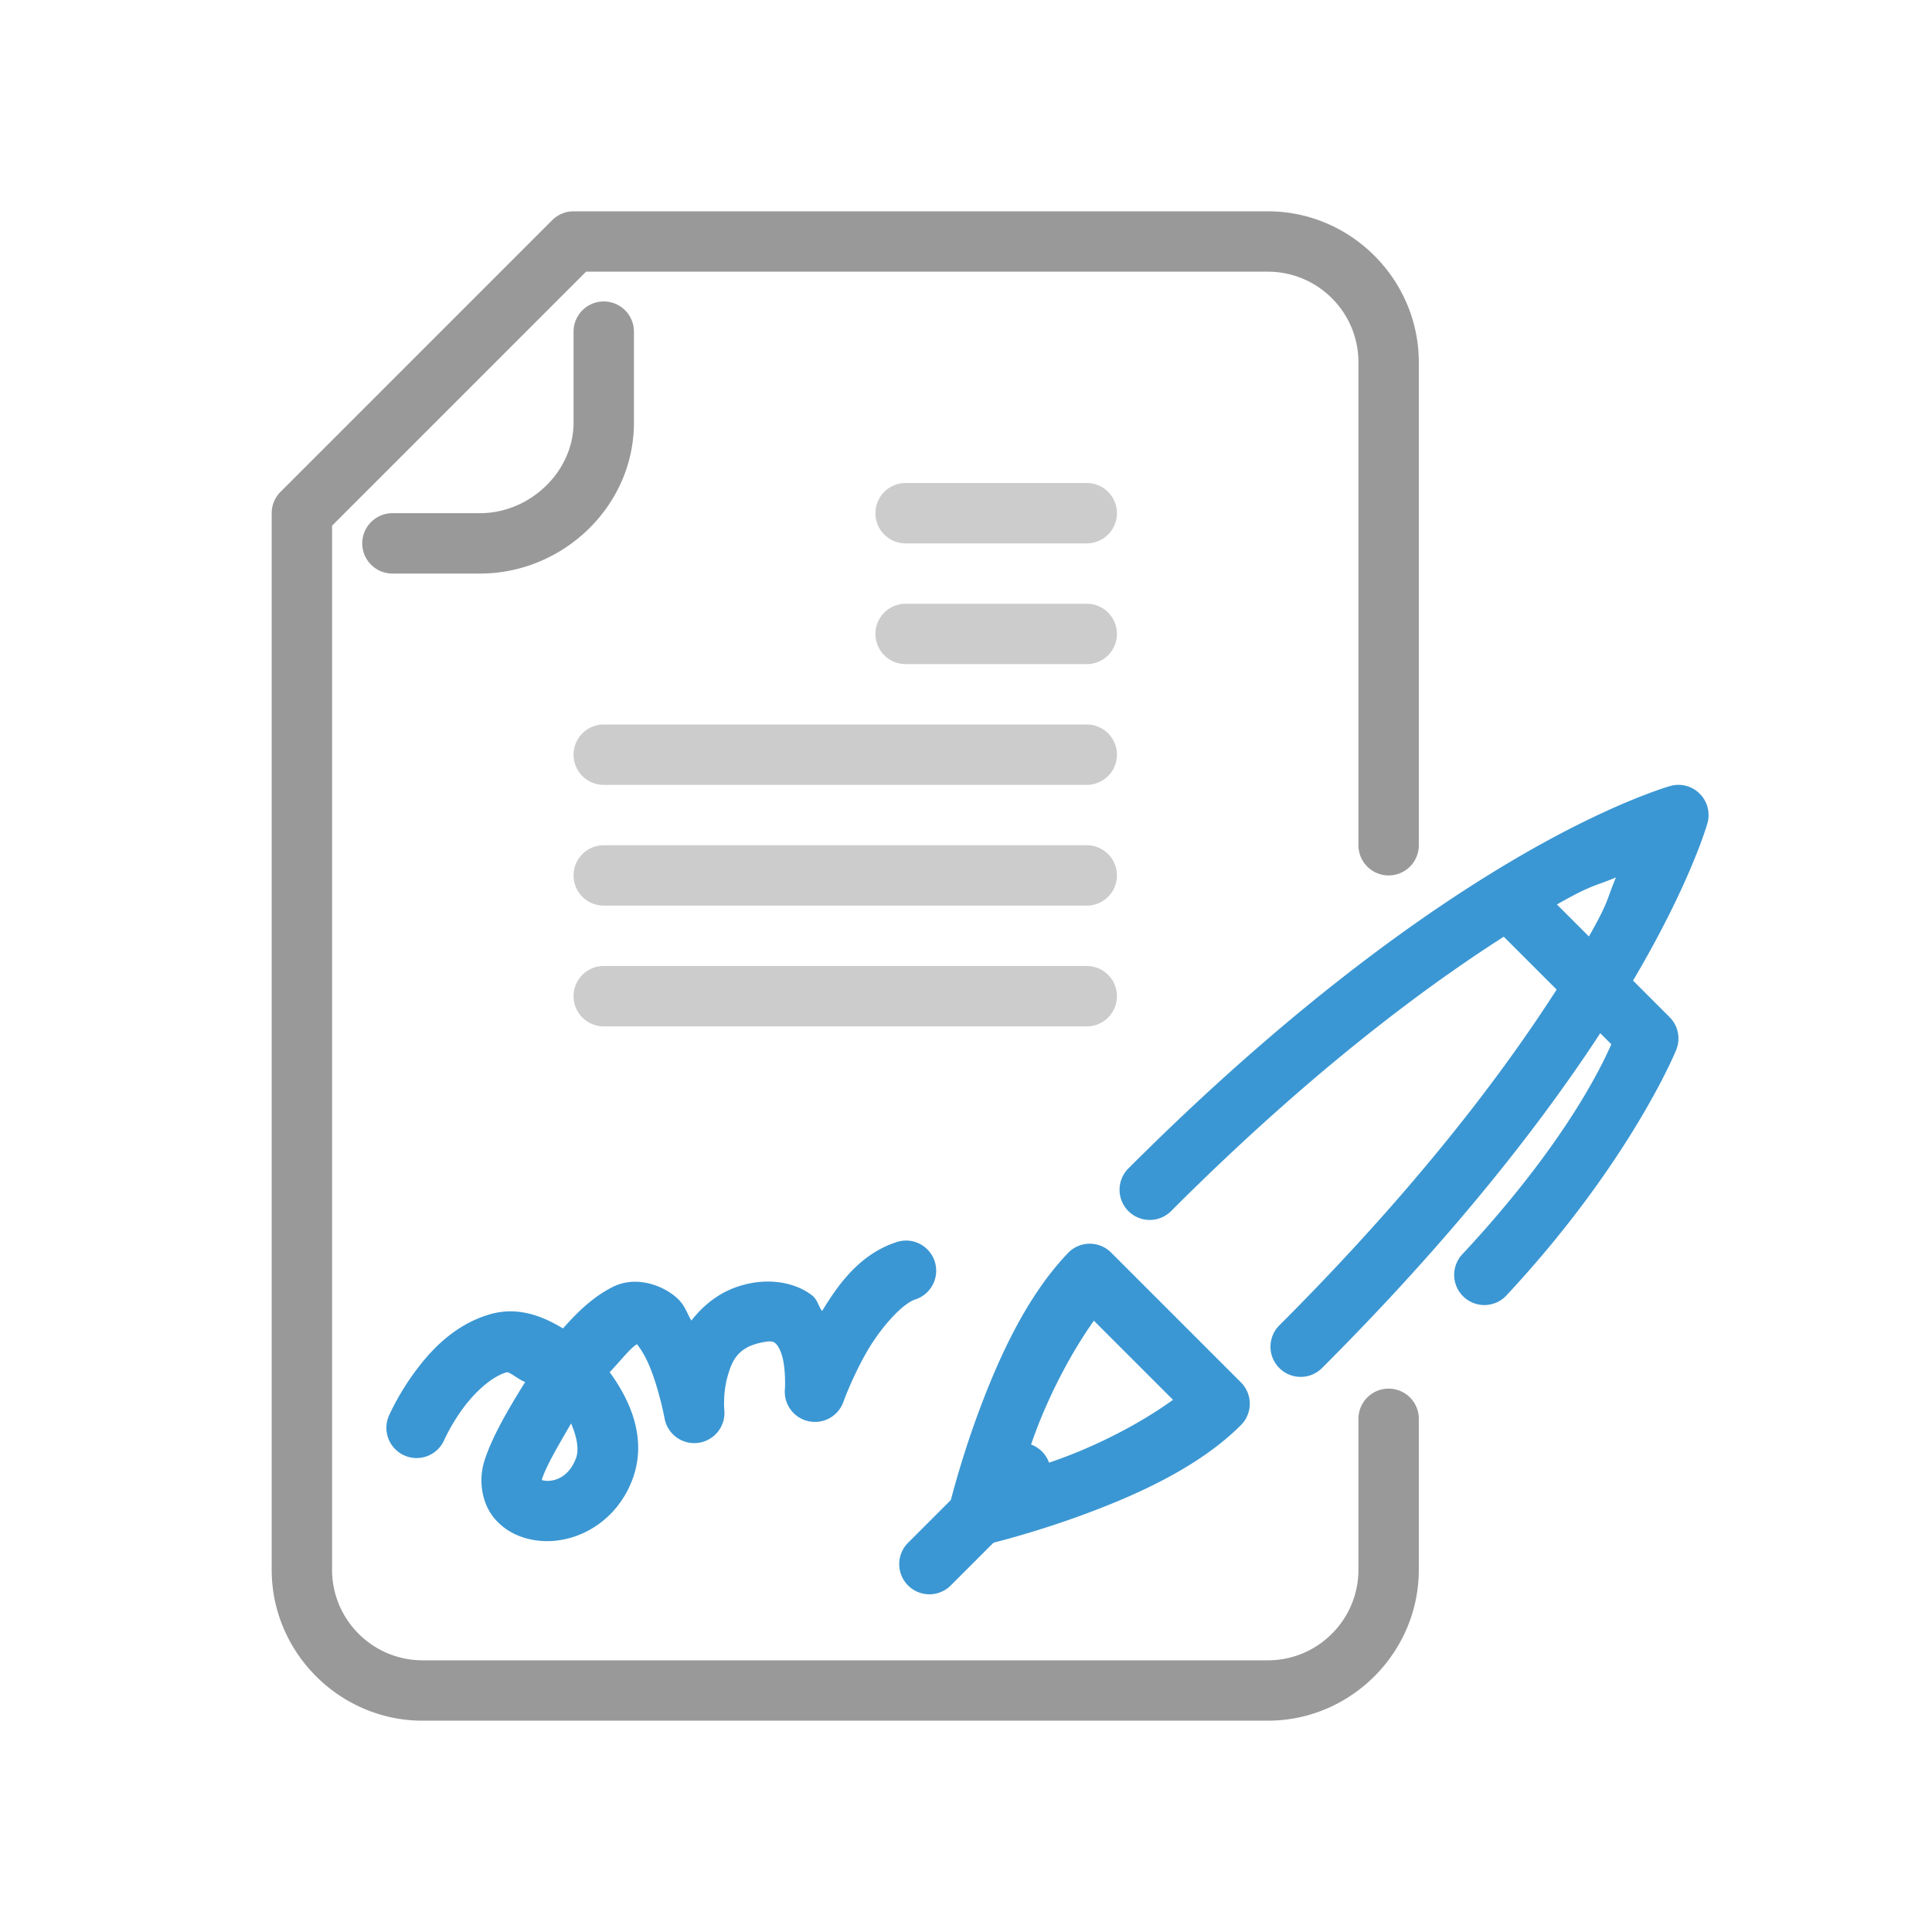 <?xml version="1.0" encoding="UTF-8" standalone="no"?>
<svg
   xmlns:dc="http://purl.org/dc/elements/1.1/"
   xmlns:cc="http://creativecommons.org/ns#"
   xmlns:rdf="http://www.w3.org/1999/02/22-rdf-syntax-ns#"
   xmlns:svg="http://www.w3.org/2000/svg"
   xmlns="http://www.w3.org/2000/svg"
   xmlns:sodipodi="http://sodipodi.sourceforge.net/DTD/sodipodi-0.dtd"
   xmlns:inkscape="http://www.inkscape.org/namespaces/inkscape"
   enable-background="new 0 0 64 64"
   id="Layer_1"
   version="1.1"
   viewBox="0 0 64 64"
   xml:space="preserve"
   inkscape:version="0.91 r13725"
   sodipodi:docname="local-regulatory-document.svg"><defs
     id="defs96" /><sodipodi:namedview
     pagecolor="#ffffff"
     bordercolor="#666666"
     borderopacity="1"
     objecttolerance="10"
     gridtolerance="10"
     guidetolerance="10"
     inkscape:pageopacity="0"
     inkscape:pageshadow="2"
     inkscape:window-width="1920"
     inkscape:window-height="1035"
     id="namedview94"
     showgrid="false"
     inkscape:zoom="5.2149125"
     inkscape:cx="-34.889622"
     inkscape:cy="31.575905"
     inkscape:window-x="0"
     inkscape:window-y="24"
     inkscape:window-maximized="1"
     inkscape:current-layer="Layer_1" /><path
     style="color:#000000;font-style:normal;font-variant:normal;font-weight:normal;font-stretch:normal;font-size:medium;line-height:normal;font-family:sans-serif;text-indent:0;text-align:start;text-decoration:none;text-decoration-line:none;text-decoration-style:solid;text-decoration-color:#000000;letter-spacing:normal;word-spacing:normal;text-transform:none;direction:ltr;block-progression:tb;writing-mode:lr-tb;baseline-shift:baseline;text-anchor:start;white-space:normal;clip-rule:nonzero;display:inline;overflow:visible;visibility:visible;opacity:1;isolation:auto;mix-blend-mode:normal;color-interpolation:sRGB;color-interpolation-filters:linearRGB;solid-color:#000000;solid-opacity:1;fill:#999999;fill-opacity:1;fill-rule:nonzero;stroke:none;stroke-width:2;stroke-linecap:round;stroke-linejoin:round;stroke-miterlimit:10;stroke-dasharray:none;stroke-dashoffset:0;stroke-opacity:1;color-rendering:auto;image-rendering:auto;shape-rendering:auto;text-rendering:auto;enable-background:accumulate"
     d="M 19,7 A 1,1 0 0 0 18.293,7.293 L 9.293,16.293 A 1,1 0 0 0 9,17 l 0,35 c 0,2.745 2.255,5 5,5 l 28,0 c 2.745,0 5,-2.255 5,-5 l 0,-5 a 1,1 0 1 0 -2,0 l 0,5 c 0,1.655 -1.345,3 -3,3 l -28,0 c -1.655,0 -3,-1.345 -3,-3 L 11,17.414 19.414,9 42,9 c 1.655,0 3,1.345 3,3 l 0,16 a 1,1 0 1 0 2,0 L 47,12 C 47,9.255 44.745,7 42,7 L 19,7 Z"
     id="path70"
     inkscape:connector-curvature="0" /><path
     style="color:#000000;font-style:normal;font-variant:normal;font-weight:normal;font-stretch:normal;font-size:medium;line-height:normal;font-family:sans-serif;text-indent:0;text-align:start;text-decoration:none;text-decoration-line:none;text-decoration-style:solid;text-decoration-color:#000000;letter-spacing:normal;word-spacing:normal;text-transform:none;direction:ltr;block-progression:tb;writing-mode:lr-tb;baseline-shift:baseline;text-anchor:start;white-space:normal;clip-rule:nonzero;display:inline;overflow:visible;visibility:visible;opacity:1;isolation:auto;mix-blend-mode:normal;color-interpolation:sRGB;color-interpolation-filters:linearRGB;solid-color:#000000;solid-opacity:1;fill:#999999;fill-opacity:1;fill-rule:nonzero;stroke:none;stroke-width:2;stroke-linecap:round;stroke-linejoin:round;stroke-miterlimit:10;stroke-dasharray:none;stroke-dashoffset:0;stroke-opacity:1;color-rendering:auto;image-rendering:auto;shape-rendering:auto;text-rendering:auto;enable-background:accumulate"
     d="M 19.984,9.986 A 1,1 0 0 0 19,11 l 0,3 c 0,1.624 -1.445,3 -3.1,3 L 13,17 a 1,1 0 1 0 0,2 l 2.9,0 C 18.646,19 21,16.776 21,14 l 0,-3 A 1,1 0 0 0 19.984,9.986 Z"
     id="path72"
     inkscape:connector-curvature="0" /><path
     style="color:#000000;font-style:normal;font-variant:normal;font-weight:normal;font-stretch:normal;font-size:medium;line-height:normal;font-family:sans-serif;text-indent:0;text-align:start;text-decoration:none;text-decoration-line:none;text-decoration-style:solid;text-decoration-color:#000000;letter-spacing:normal;word-spacing:normal;text-transform:none;direction:ltr;block-progression:tb;writing-mode:lr-tb;baseline-shift:baseline;text-anchor:start;white-space:normal;clip-rule:nonzero;display:inline;overflow:visible;visibility:visible;opacity:1;isolation:auto;mix-blend-mode:normal;color-interpolation:sRGB;color-interpolation-filters:linearRGB;solid-color:#000000;solid-opacity:1;fill:#3b97d3;fill-opacity:1;fill-rule:nonzero;stroke:none;stroke-width:2;stroke-linecap:round;stroke-linejoin:round;stroke-miterlimit:10;stroke-dasharray:none;stroke-dashoffset:0;stroke-opacity:1;color-rendering:auto;image-rendering:auto;shape-rendering:auto;text-rendering:auto;enable-background:accumulate"
     d="m 55.635,26 a 1,1 0 0 0 -0.297,0.035 c 0,0 -1.916,0.531 -5.055,2.363 -3.139,1.832 -7.583,4.988 -12.891,10.295 a 1,1 0 1 0 1.414,1.414 c 5.193,-5.193 9.499,-8.238 12.484,-9.98 1.464,-0.854 1.472,-0.736 2.24,-1.061 -0.326,0.77 -0.205,0.779 -1.068,2.254 -1.755,2.998 -4.827,7.329 -10.07,12.572 a 1,1 0 1 0 1.414,1.414 c 5.357,-5.357 8.536,-9.825 10.381,-12.977 1.845,-3.152 2.377,-5.068 2.377,-5.068 A 1,1 0 0 0 55.635,26 Z"
     id="path74"
     inkscape:connector-curvature="0" /><path
     style="color:#000000;font-style:normal;font-variant:normal;font-weight:normal;font-stretch:normal;font-size:medium;line-height:normal;font-family:sans-serif;text-indent:0;text-align:start;text-decoration:none;text-decoration-line:none;text-decoration-style:solid;text-decoration-color:#000000;letter-spacing:normal;word-spacing:normal;text-transform:none;direction:ltr;block-progression:tb;writing-mode:lr-tb;baseline-shift:baseline;text-anchor:start;white-space:normal;clip-rule:nonzero;display:inline;overflow:visible;visibility:visible;opacity:1;isolation:auto;mix-blend-mode:normal;color-interpolation:sRGB;color-interpolation-filters:linearRGB;solid-color:#000000;solid-opacity:1;fill:#3b97d3;fill-opacity:1;fill-rule:nonzero;stroke:none;stroke-width:2;stroke-linecap:round;stroke-linejoin:round;stroke-miterlimit:10;stroke-dasharray:none;stroke-dashoffset:0;stroke-opacity:1;color-rendering:auto;image-rendering:auto;shape-rendering:auto;text-rendering:auto;enable-background:accumulate"
     d="m 36.086,41.199 a 1,1 0 0 0 -0.707,0.309 c -1.391,1.449 -2.32,3.536 -2.967,5.283 -0.647,1.748 -0.984,3.18 -0.984,3.18 a 1,1 0 0 0 1.199,1.203 c 0,0 1.457,-0.337 3.219,-0.984 1.762,-0.648 3.851,-1.571 5.262,-2.982 a 1,1 0 0 0 0,-1.414 l -4.301,-4.301 a 1,1 0 0 0 -0.721,-0.293 z m 0.15,2.551 2.621,2.621 c -1.046,0.756 -2.402,1.461 -3.703,1.939 -0.683,0.251 -0.738,0.232 -1.242,0.381 0.148,-0.494 0.128,-0.54 0.375,-1.207 0.478,-1.292 1.185,-2.656 1.949,-3.734 z"
     id="path76"
     inkscape:connector-curvature="0" /><path
     style="color:#000000;font-style:normal;font-variant:normal;font-weight:normal;font-stretch:normal;font-size:medium;line-height:normal;font-family:sans-serif;text-indent:0;text-align:start;text-decoration:none;text-decoration-line:none;text-decoration-style:solid;text-decoration-color:#000000;letter-spacing:normal;word-spacing:normal;text-transform:none;direction:ltr;block-progression:tb;writing-mode:lr-tb;baseline-shift:baseline;text-anchor:start;white-space:normal;clip-rule:nonzero;display:inline;overflow:visible;visibility:visible;opacity:1;isolation:auto;mix-blend-mode:normal;color-interpolation:sRGB;color-interpolation-filters:linearRGB;solid-color:#000000;solid-opacity:1;fill:#3b97d3;fill-opacity:1;fill-rule:nonzero;stroke:none;stroke-width:2;stroke-linecap:round;stroke-linejoin:round;stroke-miterlimit:10;stroke-dasharray:none;stroke-dashoffset:0;stroke-opacity:1;color-rendering:auto;image-rendering:auto;shape-rendering:auto;text-rendering:auto;enable-background:accumulate"
     d="m 50.09,28.891 a 1,1 0 0 0 -0.697,1.717 l 3.984,3.984 c -0.313,0.709 -1.517,3.282 -4.908,6.928 a 1,1 0 1 0 1.463,1.361 c 4.105,-4.413 5.598,-8.109 5.598,-8.109 a 1,1 0 0 0 -0.223,-1.078 l -4.5,-4.5 a 1,1 0 0 0 -0.717,-0.303 z"
     id="path78"
     inkscape:connector-curvature="0" /><path
     style="color:#000000;font-style:normal;font-variant:normal;font-weight:normal;font-stretch:normal;font-size:medium;line-height:normal;font-family:sans-serif;text-indent:0;text-align:start;text-decoration:none;text-decoration-line:none;text-decoration-style:solid;text-decoration-color:#000000;letter-spacing:normal;word-spacing:normal;text-transform:none;direction:ltr;block-progression:tb;writing-mode:lr-tb;baseline-shift:baseline;text-anchor:start;white-space:normal;clip-rule:nonzero;display:inline;overflow:visible;visibility:visible;opacity:1;isolation:auto;mix-blend-mode:normal;color-interpolation:sRGB;color-interpolation-filters:linearRGB;solid-color:#000000;solid-opacity:1;fill:#3b97d3;fill-opacity:1;fill-rule:nonzero;stroke:none;stroke-width:2;stroke-linecap:round;stroke-linejoin:round;stroke-miterlimit:10;stroke-dasharray:none;stroke-dashoffset:0;stroke-opacity:1;color-rendering:auto;image-rendering:auto;shape-rendering:auto;text-rendering:auto;enable-background:accumulate"
     d="m 33.781,47.791 a 1,1 0 0 0 -0.688,0.303 l -3,3 a 1,1 0 1 0 1.414,1.414 l 3,-3 A 1,1 0 0 0 33.781,47.791 Z"
     id="line80"
     inkscape:connector-curvature="0" /><path
     style="color:#000000;font-style:normal;font-variant:normal;font-weight:normal;font-stretch:normal;font-size:medium;line-height:normal;font-family:sans-serif;text-indent:0;text-align:start;text-decoration:none;text-decoration-line:none;text-decoration-style:solid;text-decoration-color:#000000;letter-spacing:normal;word-spacing:normal;text-transform:none;direction:ltr;block-progression:tb;writing-mode:lr-tb;baseline-shift:baseline;text-anchor:start;white-space:normal;clip-rule:nonzero;display:inline;overflow:visible;visibility:visible;opacity:1;isolation:auto;mix-blend-mode:normal;color-interpolation:sRGB;color-interpolation-filters:linearRGB;solid-color:#000000;solid-opacity:1;fill:#3b97d3;fill-opacity:1;fill-rule:nonzero;stroke:none;stroke-width:2;stroke-linecap:round;stroke-linejoin:round;stroke-miterlimit:10;stroke-dasharray:none;stroke-dashoffset:0;stroke-opacity:1;color-rendering:auto;image-rendering:auto;shape-rendering:auto;text-rendering:auto;enable-background:accumulate"
     d="m 30.047,41.096 a 1,1 0 0 0 -0.363,0.055 c -1.196,0.399 -1.899,1.368 -2.451,2.279 -0.132,-0.18 -0.151,-0.385 -0.352,-0.535 -0.537,-0.4 -1.314,-0.541 -2.094,-0.371 -0.864,0.188 -1.448,0.669 -1.885,1.221 -0.137,-0.23 -0.209,-0.477 -0.412,-0.684 -0.442,-0.45 -1.316,-0.787 -2.062,-0.488 a 1,1 0 0 0 -0.051,0.021 C 19.714,42.903 19.163,43.423 18.65,44.006 17.913,43.559 17.108,43.279 16.219,43.541 15.021,43.893 14.233,44.77 13.703,45.5 c -0.53,0.73 -0.82,1.4 -0.82,1.4 a 1,1 0 0 0 1.834,0.799 c 0,0 0.21,-0.481 0.605,-1.025 0.395,-0.545 0.956,-1.067 1.459,-1.215 0.093,-0.027 0.408,0.252 0.617,0.322 -0.565,0.902 -1.108,1.836 -1.354,2.621 -0.205,0.656 -0.076,1.411 0.336,1.898 0.412,0.488 0.992,0.706 1.562,0.746 1.141,0.08 2.432,-0.593 2.984,-1.975 0.523,-1.309 0.017,-2.595 -0.729,-3.615 0.329,-0.344 0.681,-0.799 0.902,-0.928 0.115,0.136 0.291,0.414 0.434,0.77 0.311,0.771 0.48,1.678 0.48,1.678 a 1,1 0 0 0 1.979,-0.283 c 0,0 -0.046,-0.536 0.107,-1.088 0.154,-0.551 0.349,-0.963 1.111,-1.129 0.37,-0.08 0.419,-0.021 0.473,0.02 0.054,0.04 0.15,0.172 0.219,0.402 0.137,0.46 0.1,1.105 0.1,1.105 a 1,1 0 0 0 1.939,0.43 c 0,0 0.276,-0.777 0.752,-1.615 0.476,-0.839 1.195,-1.628 1.621,-1.77 a 1,1 0 0 0 -0.27,-1.953 z m -11.129,6.057 c 0.187,0.439 0.279,0.865 0.154,1.176 -0.247,0.618 -0.706,0.745 -0.99,0.725 -0.142,-0.01 -0.193,-0.066 -0.172,-0.041 0.021,0.025 -1.13e-4,0.13 0.045,-0.014 0.138,-0.442 0.574,-1.171 0.963,-1.846 z"
     id="path82"
     inkscape:connector-curvature="0" /><path
     style="color:#000000;font-style:normal;font-variant:normal;font-weight:normal;font-stretch:normal;font-size:medium;line-height:normal;font-family:sans-serif;text-indent:0;text-align:start;text-decoration:none;text-decoration-line:none;text-decoration-style:solid;text-decoration-color:#000000;letter-spacing:normal;word-spacing:normal;text-transform:none;direction:ltr;block-progression:tb;writing-mode:lr-tb;baseline-shift:baseline;text-anchor:start;white-space:normal;clip-rule:nonzero;display:inline;overflow:visible;visibility:visible;opacity:1;isolation:auto;mix-blend-mode:normal;color-interpolation:sRGB;color-interpolation-filters:linearRGB;solid-color:#000000;solid-opacity:1;fill:#cccccc;fill-opacity:1;fill-rule:nonzero;stroke:none;stroke-width:2;stroke-linecap:round;stroke-linejoin:round;stroke-miterlimit:10;stroke-dasharray:none;stroke-dashoffset:0;stroke-opacity:1;color-rendering:auto;image-rendering:auto;shape-rendering:auto;text-rendering:auto;enable-background:accumulate"
     d="m 20,24 a 1,1 0 1 0 0,2 l 16,0 a 1,1 0 1 0 0,-2 l -16,0 z"
     id="line84"
     inkscape:connector-curvature="0" /><path
     style="color:#000000;font-style:normal;font-variant:normal;font-weight:normal;font-stretch:normal;font-size:medium;line-height:normal;font-family:sans-serif;text-indent:0;text-align:start;text-decoration:none;text-decoration-line:none;text-decoration-style:solid;text-decoration-color:#000000;letter-spacing:normal;word-spacing:normal;text-transform:none;direction:ltr;block-progression:tb;writing-mode:lr-tb;baseline-shift:baseline;text-anchor:start;white-space:normal;clip-rule:nonzero;display:inline;overflow:visible;visibility:visible;opacity:1;isolation:auto;mix-blend-mode:normal;color-interpolation:sRGB;color-interpolation-filters:linearRGB;solid-color:#000000;solid-opacity:1;fill:#cccccc;fill-opacity:1;fill-rule:nonzero;stroke:none;stroke-width:2;stroke-linecap:round;stroke-linejoin:round;stroke-miterlimit:10;stroke-dasharray:none;stroke-dashoffset:0;stroke-opacity:1;color-rendering:auto;image-rendering:auto;shape-rendering:auto;text-rendering:auto;enable-background:accumulate"
     d="m 20,28 a 1,1 0 1 0 0,2 l 16,0 a 1,1 0 1 0 0,-2 l -16,0 z"
     id="line86"
     inkscape:connector-curvature="0" /><path
     style="color:#000000;font-style:normal;font-variant:normal;font-weight:normal;font-stretch:normal;font-size:medium;line-height:normal;font-family:sans-serif;text-indent:0;text-align:start;text-decoration:none;text-decoration-line:none;text-decoration-style:solid;text-decoration-color:#000000;letter-spacing:normal;word-spacing:normal;text-transform:none;direction:ltr;block-progression:tb;writing-mode:lr-tb;baseline-shift:baseline;text-anchor:start;white-space:normal;clip-rule:nonzero;display:inline;overflow:visible;visibility:visible;opacity:1;isolation:auto;mix-blend-mode:normal;color-interpolation:sRGB;color-interpolation-filters:linearRGB;solid-color:#000000;solid-opacity:1;fill:#cccccc;fill-opacity:1;fill-rule:nonzero;stroke:none;stroke-width:2;stroke-linecap:round;stroke-linejoin:round;stroke-miterlimit:10;stroke-dasharray:none;stroke-dashoffset:0;stroke-opacity:1;color-rendering:auto;image-rendering:auto;shape-rendering:auto;text-rendering:auto;enable-background:accumulate"
     d="m 20,32 a 1,1 0 1 0 0,2 l 16,0 a 1,1 0 1 0 0,-2 l -16,0 z"
     id="line88"
     inkscape:connector-curvature="0" /><path
     style="color:#000000;font-style:normal;font-variant:normal;font-weight:normal;font-stretch:normal;font-size:medium;line-height:normal;font-family:sans-serif;text-indent:0;text-align:start;text-decoration:none;text-decoration-line:none;text-decoration-style:solid;text-decoration-color:#000000;letter-spacing:normal;word-spacing:normal;text-transform:none;direction:ltr;block-progression:tb;writing-mode:lr-tb;baseline-shift:baseline;text-anchor:start;white-space:normal;clip-rule:nonzero;display:inline;overflow:visible;visibility:visible;opacity:1;isolation:auto;mix-blend-mode:normal;color-interpolation:sRGB;color-interpolation-filters:linearRGB;solid-color:#000000;solid-opacity:1;fill:#cccccc;fill-opacity:1;fill-rule:nonzero;stroke:none;stroke-width:2;stroke-linecap:round;stroke-linejoin:round;stroke-miterlimit:10;stroke-dasharray:none;stroke-dashoffset:0;stroke-opacity:1;color-rendering:auto;image-rendering:auto;shape-rendering:auto;text-rendering:auto;enable-background:accumulate"
     d="m 30,16 a 1,1 0 1 0 0,2 l 6,0 a 1,1 0 1 0 0,-2 l -6,0 z"
     id="line90"
     inkscape:connector-curvature="0" /><path
     style="color:#000000;font-style:normal;font-variant:normal;font-weight:normal;font-stretch:normal;font-size:medium;line-height:normal;font-family:sans-serif;text-indent:0;text-align:start;text-decoration:none;text-decoration-line:none;text-decoration-style:solid;text-decoration-color:#000000;letter-spacing:normal;word-spacing:normal;text-transform:none;direction:ltr;block-progression:tb;writing-mode:lr-tb;baseline-shift:baseline;text-anchor:start;white-space:normal;clip-rule:nonzero;display:inline;overflow:visible;visibility:visible;opacity:1;isolation:auto;mix-blend-mode:normal;color-interpolation:sRGB;color-interpolation-filters:linearRGB;solid-color:#000000;solid-opacity:1;fill:#cccccc;fill-opacity:1;fill-rule:nonzero;stroke:none;stroke-width:2;stroke-linecap:round;stroke-linejoin:round;stroke-miterlimit:10;stroke-dasharray:none;stroke-dashoffset:0;stroke-opacity:1;color-rendering:auto;image-rendering:auto;shape-rendering:auto;text-rendering:auto;enable-background:accumulate"
     d="m 30,20 a 1,1 0 1 0 0,2 l 6,0 a 1,1 0 1 0 0,-2 l -6,0 z"
     id="line92"
     inkscape:connector-curvature="0" /></svg>